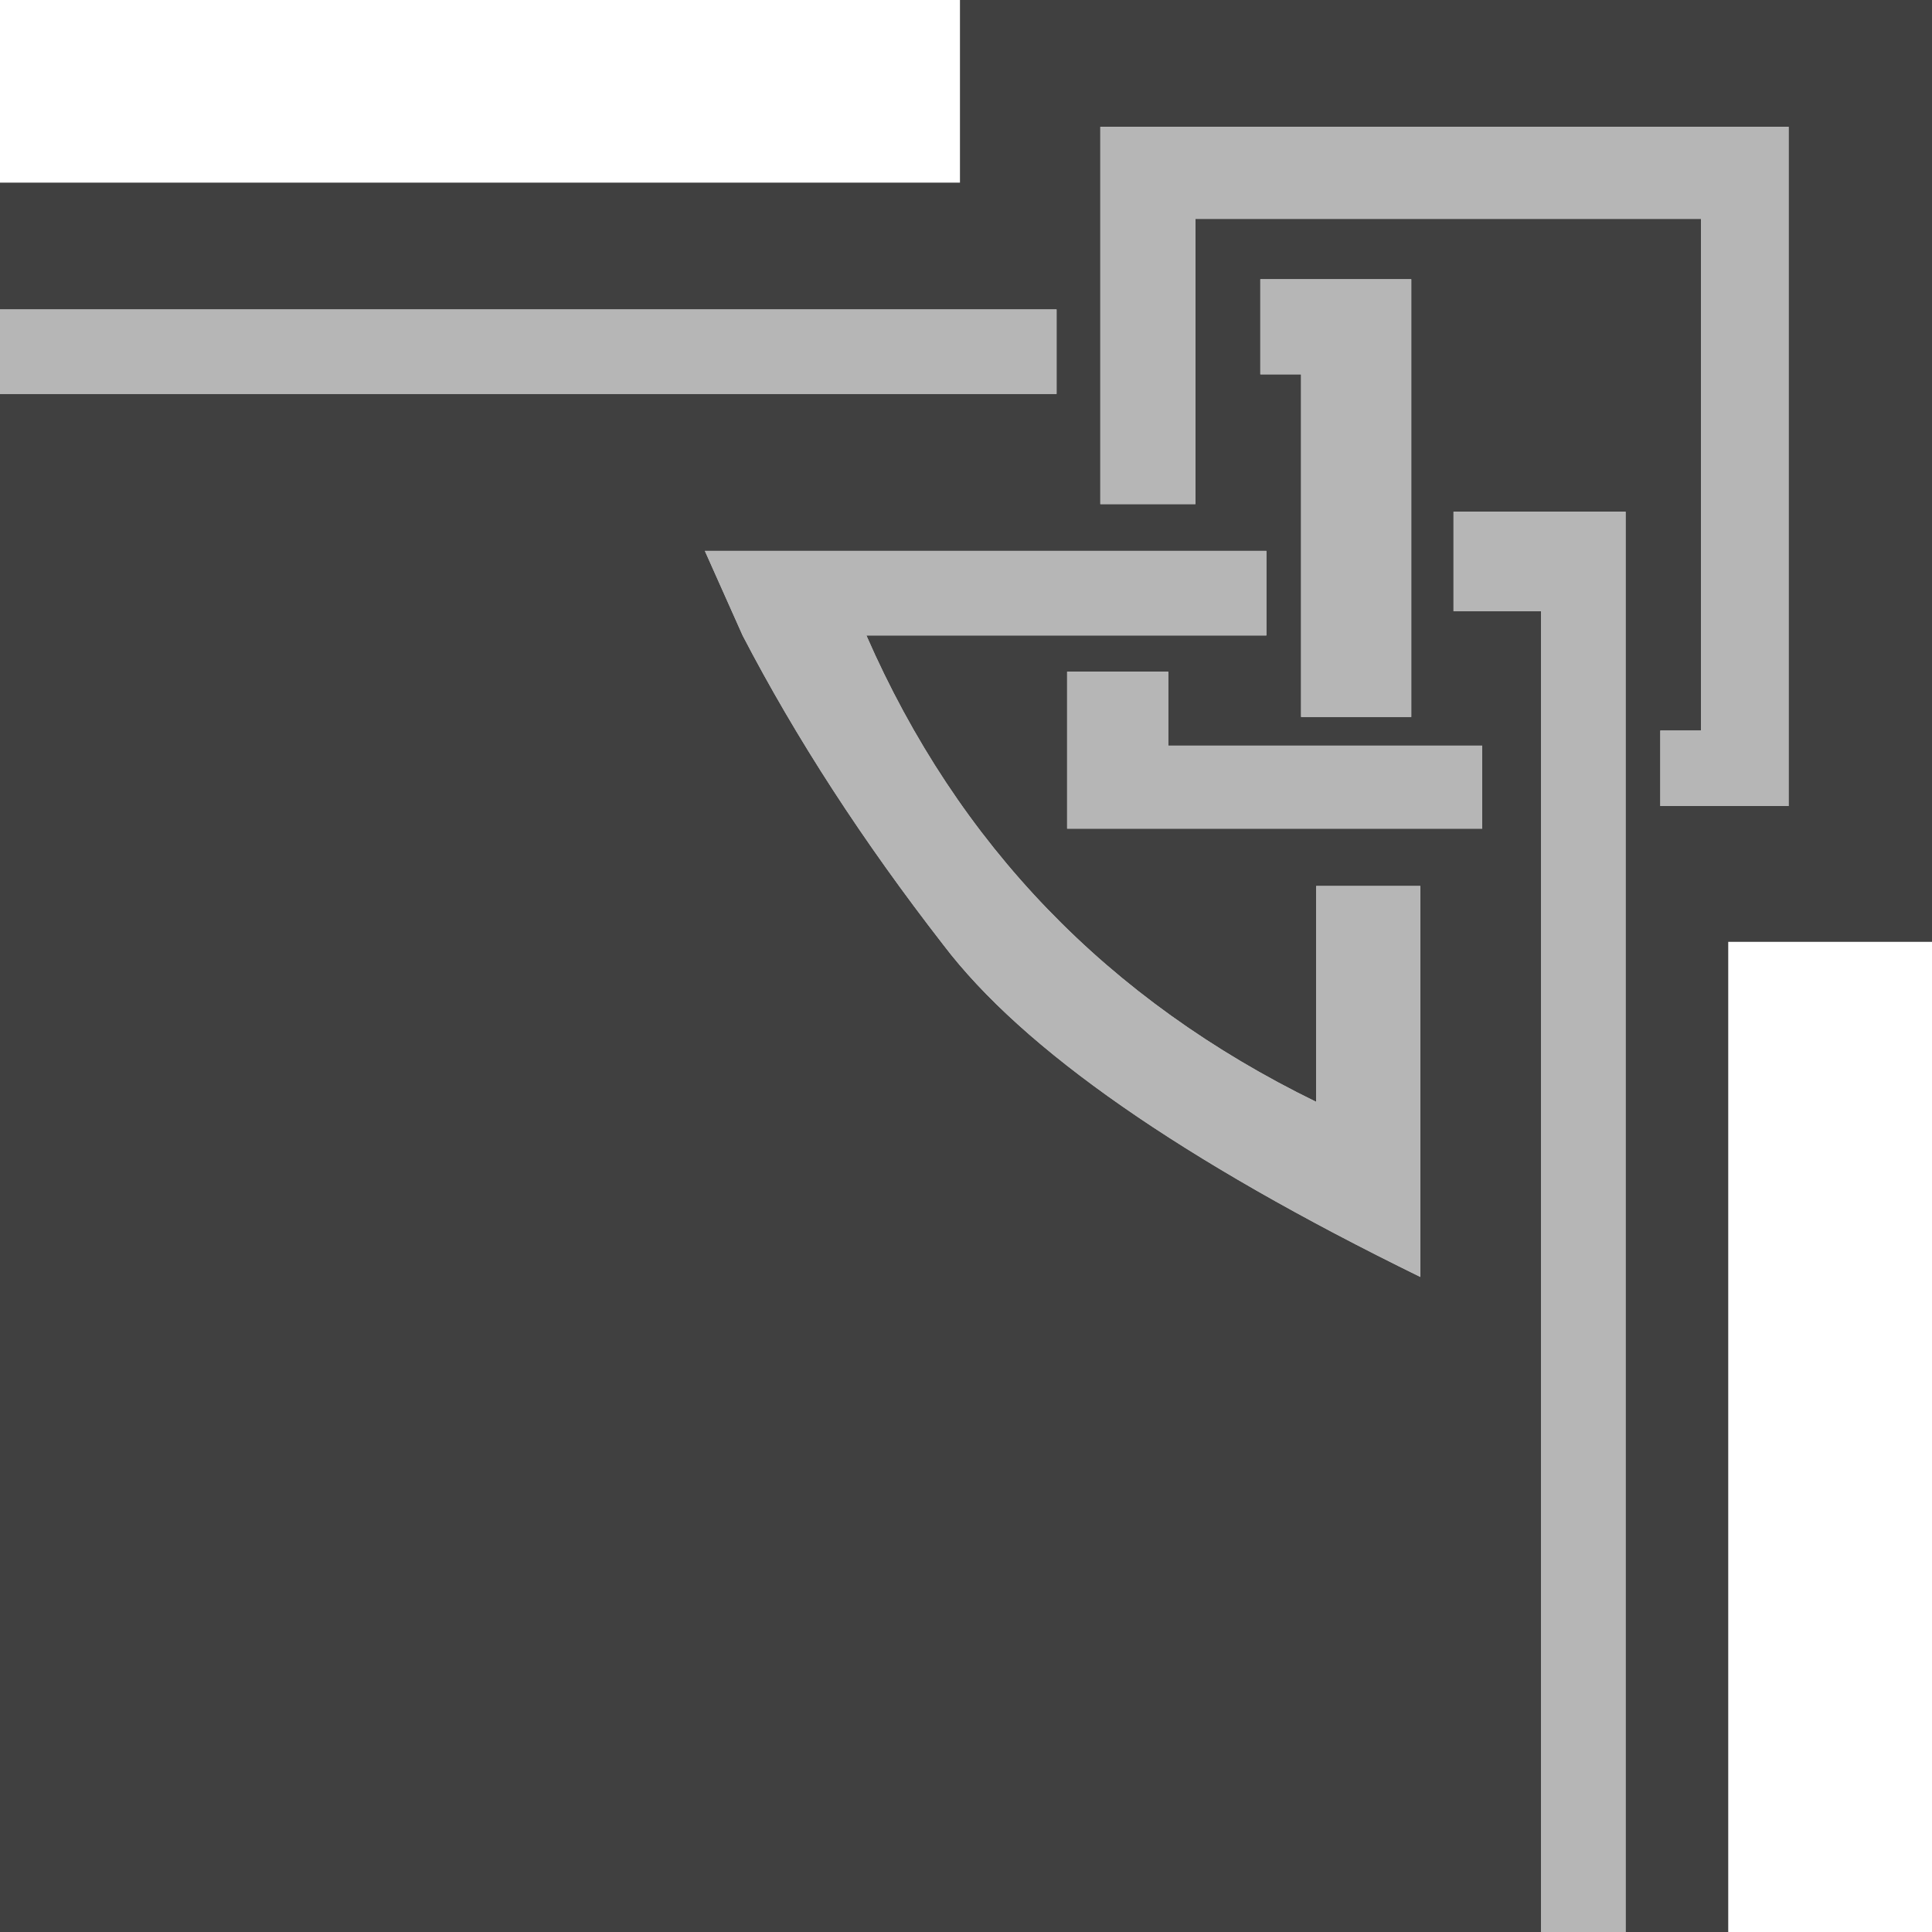 <?xml version="1.0" encoding="UTF-8" standalone="no"?>
<!DOCTYPE svg PUBLIC "-//W3C//DTD SVG 1.1//EN" "http://www.w3.org/Graphics/SVG/1.1/DTD/svg11.dtd">
<svg width="100%" height="100%" viewBox="0 0 72 72" version="1.1" xmlns="http://www.w3.org/2000/svg" xmlns:xlink="http://www.w3.org/1999/xlink" xml:space="preserve" xmlns:serif="http://www.serif.com/" style="fill-rule:evenodd;clip-rule:evenodd;stroke-linejoin:round;stroke-miterlimit:2;">
    <g>
        <g transform="matrix(1.125,0,0,1.125,-4.5,0)">
            <path d="M61.25,64L57.85,64L57.85,16.95L52.15,16.95L52.15,20.25L55.05,20.25L55.05,64L4,64L4,13.05L39,13.05L39,10.25L4,10.25L4,6.05L35.8,6.05L35.8,0L68,0L68,31.2L61.25,31.2L61.25,64ZM51.05,29.35L47.6,29.35L47.6,36.5C40.7,33.133 35.733,27.983 32.7,21.05L45.95,21.05L45.95,18.25L27.35,18.25L28.6,21.05C30.367,24.45 32.583,27.867 35.25,31.3C37.883,34.767 43.15,38.433 51.05,42.3L51.05,29.35ZM47.1,23.75L50.75,23.75L50.75,9.25L45.75,9.25L45.75,12.4L47.1,12.4L47.1,23.75ZM60.35,24.2L59,24.2L59,26.7L63.25,26.7L63.25,4.2L40.45,4.2L40.45,16.7L43.6,16.7L43.6,7.25L60.35,7.25L60.35,24.2ZM53.1,27.45L53.1,24.7L42.7,24.7L42.7,22.25L39.35,22.25L39.35,27.45L53.1,27.45Z" style="fill-opacity:0.75;fill-rule:nonzero;"/>
        </g>
        <g transform="matrix(1.125,0,0,1.125,-4.5,0)">
            <path d="M39,13.05L4,13.05L4,10.25L39,10.25L39,13.05ZM53.1,24.7L53.1,27.45L39.35,27.45L39.35,22.25L42.7,22.25L42.7,24.7L53.1,24.7ZM59,26.7L59,24.2L60.35,24.2L60.35,7.25L43.6,7.25L43.6,16.7L40.45,16.7L40.45,4.2L63.25,4.2L63.25,26.7L59,26.7ZM50.75,23.75L47.1,23.75L47.1,12.4L45.75,12.4L45.75,9.25L50.75,9.25L50.75,23.75ZM47.6,36.5L47.6,29.35L51.05,29.35L51.05,42.3C43.15,38.433 37.883,34.767 35.25,31.3C32.583,27.867 30.367,24.45 28.6,21.05L27.35,18.25L45.95,18.25L45.95,21.05L32.7,21.05C35.733,27.983 40.7,33.133 47.6,36.5ZM57.85,64L55.05,64L55.05,20.25L52.15,20.25L52.15,16.95L57.85,16.95L57.85,64Z" style="fill:rgb(157,158,158);fill-opacity:0.75;fill-rule:nonzero;"/>
        </g>
    </g>
</svg>
